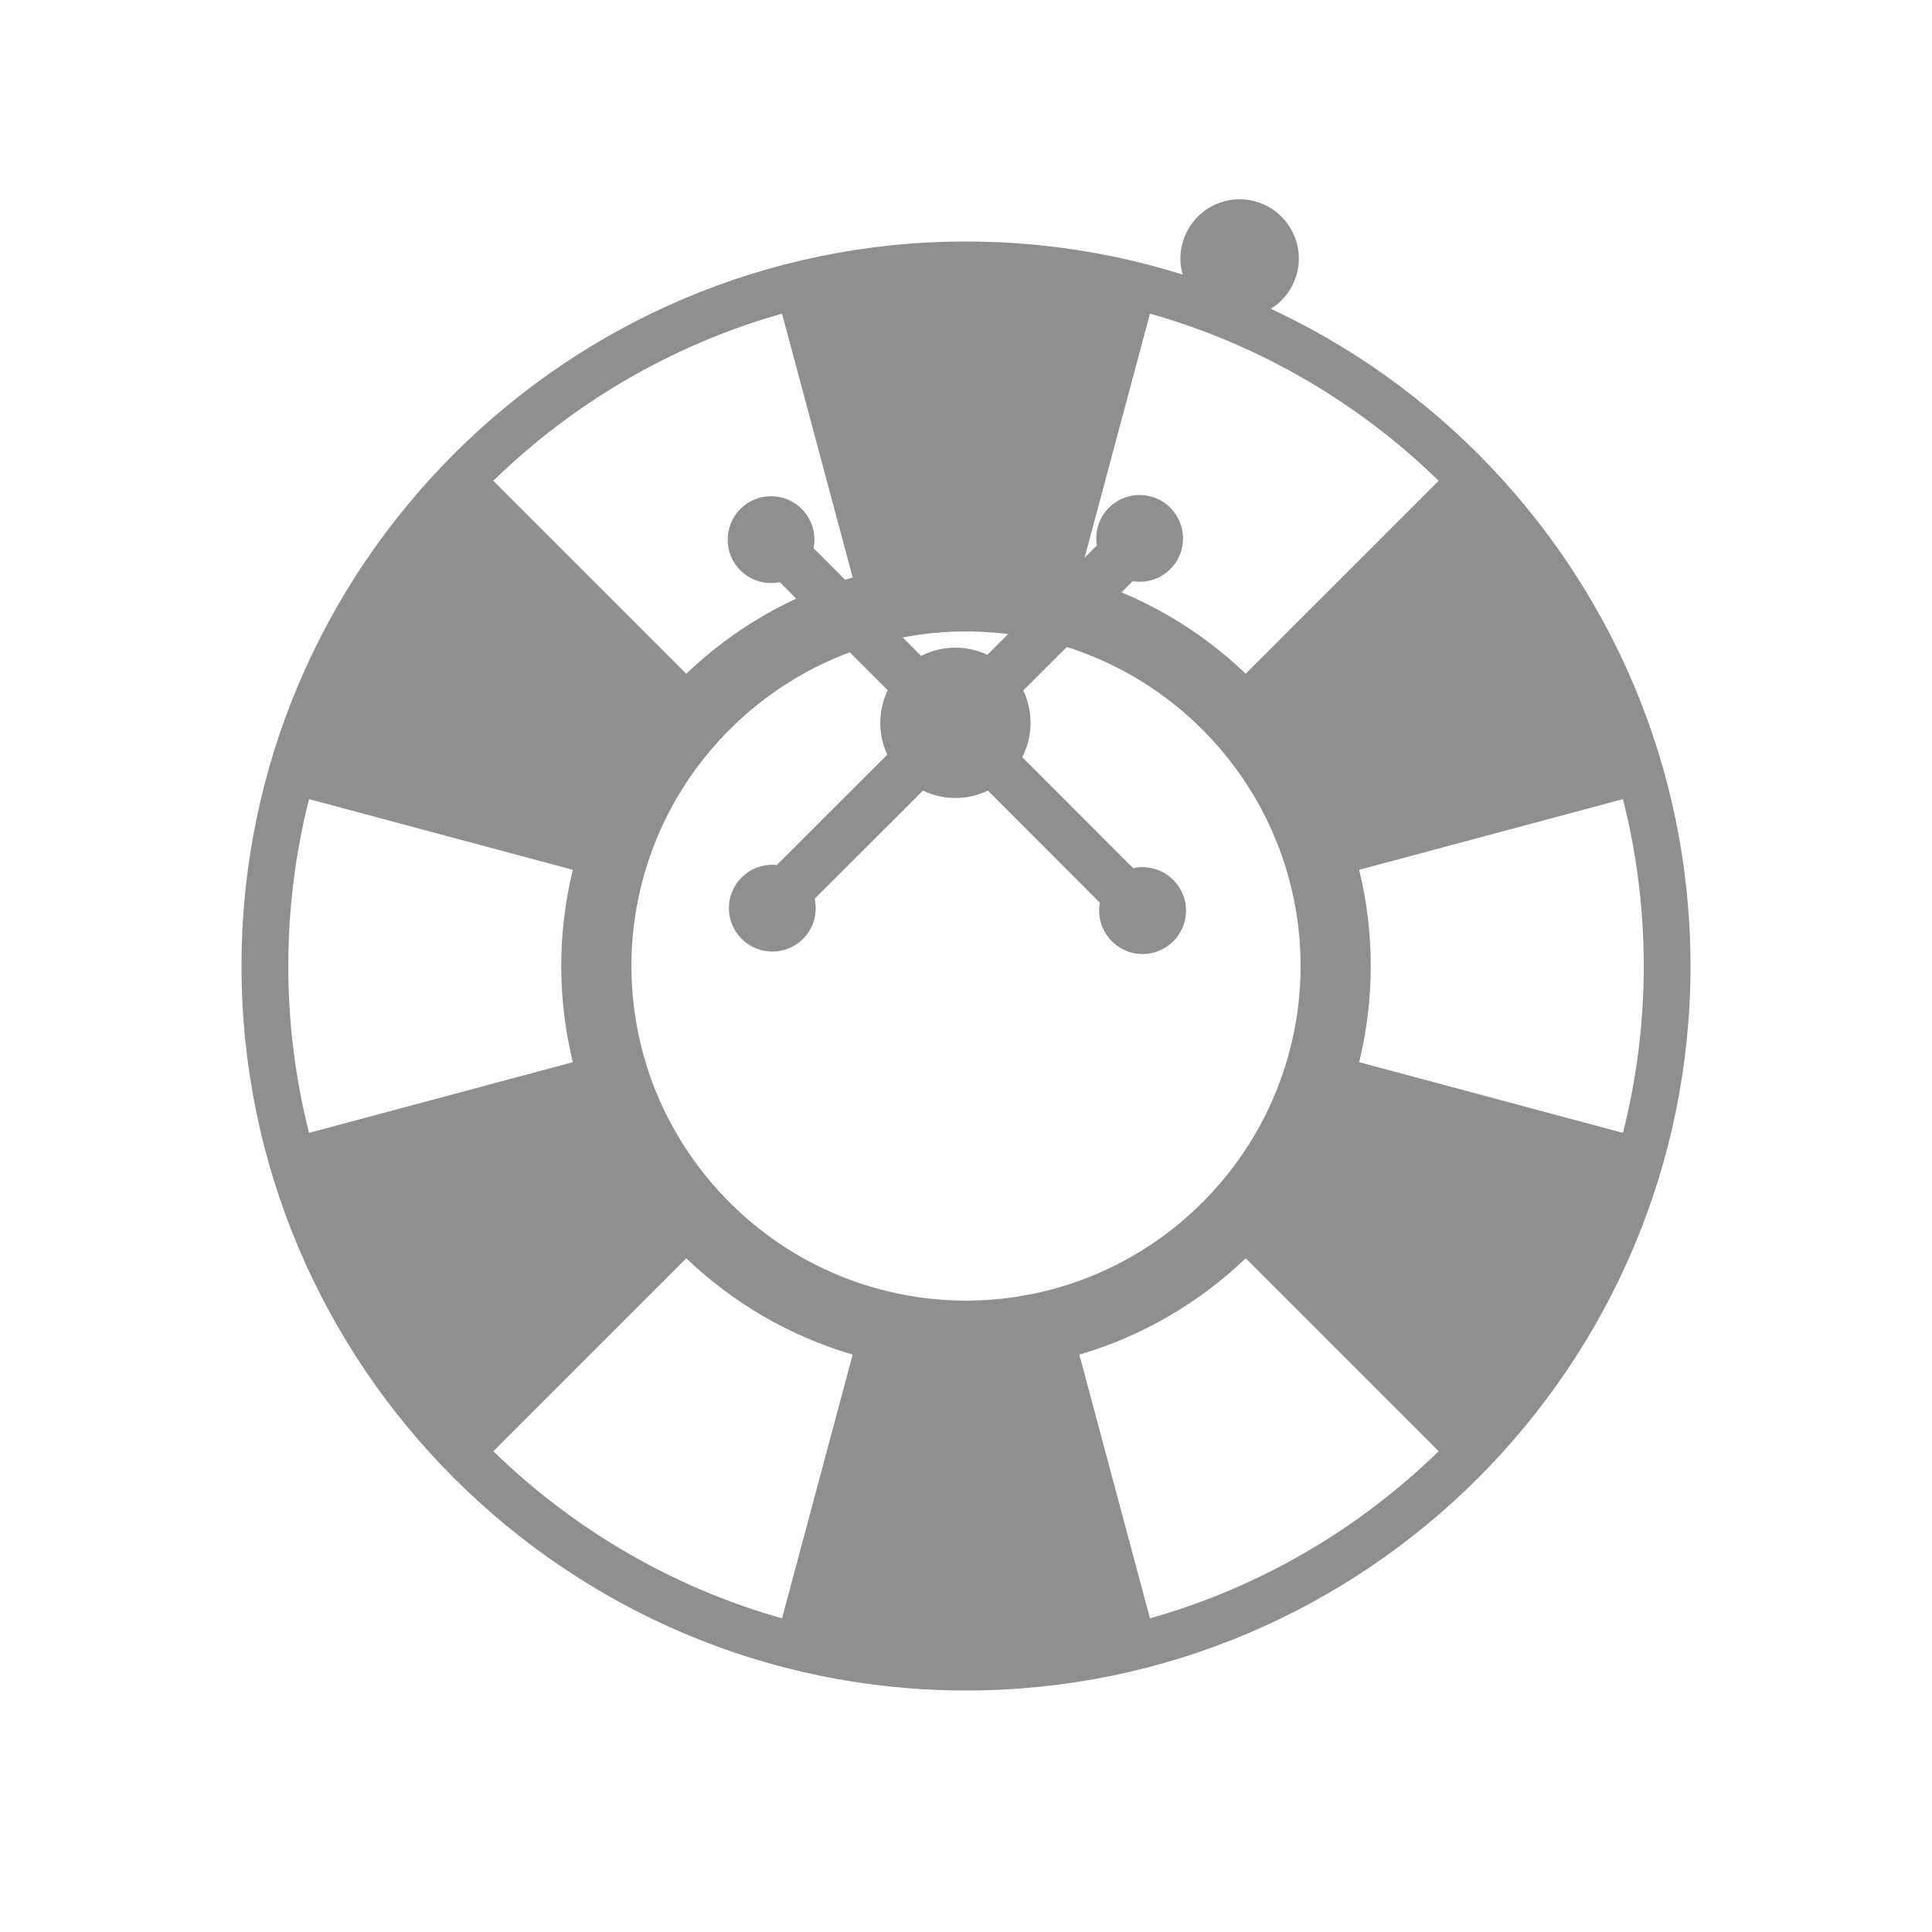 <svg width="32" height="32" viewBox="0 0 32 32" fill="none" xmlns="http://www.w3.org/2000/svg">
<path d="M21.512 4.252C21.512 4.226 21.51 4.201 21.507 4.175C21.506 4.166 21.504 4.156 21.503 4.146C21.501 4.13 21.498 4.113 21.495 4.097C21.492 4.084 21.49 4.071 21.487 4.059C21.483 4.044 21.479 4.03 21.475 4.015C21.469 3.993 21.462 3.971 21.454 3.95C21.451 3.941 21.448 3.933 21.445 3.925C21.424 3.872 21.398 3.821 21.369 3.772C21.367 3.77 21.366 3.768 21.365 3.766C21.242 3.567 21.049 3.411 20.806 3.34C20.302 3.193 19.776 3.47 19.606 3.962C19.601 3.977 19.595 3.992 19.591 4.007C19.439 4.527 19.738 5.073 20.258 5.225C20.777 5.376 21.322 5.076 21.473 4.556C21.482 4.528 21.488 4.499 21.494 4.47C21.495 4.463 21.497 4.455 21.498 4.448C21.503 4.42 21.507 4.392 21.509 4.364C21.51 4.36 21.51 4.356 21.51 4.352C21.512 4.328 21.513 4.303 21.513 4.279C21.513 4.27 21.513 4.261 21.512 4.252Z" fill="#8F8F8F"/>
<path d="M19.035 14.372C18.999 14.367 18.962 14.362 18.925 14.362C18.871 14.362 18.819 14.369 18.769 14.38L18.694 14.305L16.959 12.568L16.932 12.541C17.098 12.217 17.113 11.836 16.978 11.503C16.969 11.48 16.958 11.459 16.948 11.437L16.976 11.409L18.712 9.675L18.761 9.626C18.981 9.662 19.214 9.597 19.384 9.427C19.643 9.169 19.663 8.762 19.445 8.48C19.427 8.456 19.407 8.432 19.384 8.409C19.104 8.128 18.648 8.128 18.367 8.409C18.319 8.457 18.28 8.509 18.249 8.565C18.168 8.709 18.141 8.875 18.167 9.034L18.119 9.082L16.377 10.822L16.354 10.845C16.006 10.682 15.6 10.688 15.257 10.864L15.247 10.854L13.513 9.118L13.476 9.08C13.514 8.886 13.473 8.68 13.351 8.514C13.33 8.485 13.307 8.456 13.281 8.43C13 8.149 12.544 8.148 12.263 8.429C12.223 8.469 12.189 8.513 12.161 8.559C11.989 8.837 12.022 9.206 12.263 9.447C12.44 9.624 12.687 9.689 12.916 9.643L12.952 9.679L14.692 11.421L14.703 11.432C14.541 11.769 14.539 12.162 14.697 12.5L14.674 12.522L12.921 14.273L12.866 14.328C12.854 14.327 12.841 14.325 12.829 14.324C12.633 14.315 12.434 14.383 12.284 14.533C12.079 14.737 12.024 15.034 12.117 15.289C12.152 15.384 12.207 15.474 12.283 15.55C12.564 15.831 13.019 15.831 13.301 15.551C13.481 15.37 13.545 15.118 13.494 14.886L13.535 14.844L15.261 13.121L15.287 13.095C15.626 13.258 16.024 13.258 16.363 13.095L16.391 13.123L18.125 14.859L18.217 14.951C18.209 14.993 18.205 15.037 18.205 15.082C18.205 15.139 18.212 15.193 18.224 15.246C18.299 15.564 18.584 15.802 18.924 15.802C19.212 15.802 19.461 15.633 19.575 15.388C19.62 15.296 19.644 15.192 19.644 15.083C19.644 14.973 19.62 14.87 19.575 14.777C19.475 14.564 19.274 14.409 19.035 14.372Z" fill="#8F8F8F"/>
<g filter="url(#filter0_d_411_10090)">
<path d="M16 0C9.383 0 4 5.383 4 12C4 18.617 9.383 24 16 24C22.617 24 28 18.617 28 12C28 5.383 22.617 0 16 0ZM27.226 12C27.226 12.953 27.106 13.879 26.881 14.764L22.512 13.593C22.637 13.082 22.704 12.549 22.704 12C22.704 11.451 22.637 10.918 22.512 10.407L26.881 9.236C27.106 10.121 27.226 11.047 27.226 12ZM4.775 12C4.775 11.047 4.894 10.121 5.119 9.236L9.488 10.407C9.363 10.918 9.296 11.451 9.296 12C9.296 12.549 9.363 13.082 9.488 13.593L5.119 14.764C4.894 13.879 4.775 12.953 4.775 12ZM21.336 10.506C21.337 10.509 21.337 10.511 21.338 10.514C21.356 10.578 21.373 10.643 21.389 10.708C21.488 11.123 21.542 11.555 21.542 12C21.542 12.445 21.488 12.877 21.389 13.292C21.373 13.357 21.356 13.422 21.338 13.486C21.337 13.489 21.337 13.492 21.336 13.495C21.263 13.754 21.172 14.005 21.064 14.247C21.064 14.248 21.064 14.248 21.064 14.248C20.983 14.43 20.892 14.608 20.792 14.78C20.792 14.78 20.791 14.78 20.791 14.781C20.524 15.239 20.193 15.656 19.811 16.019C19.185 16.612 18.422 17.061 17.575 17.313C17.462 17.347 17.348 17.376 17.233 17.403C17.216 17.406 17.2 17.41 17.183 17.414C17.134 17.425 17.085 17.434 17.035 17.444C17.004 17.45 16.971 17.456 16.939 17.461C16.896 17.469 16.853 17.476 16.81 17.483C16.738 17.493 16.666 17.503 16.593 17.51C16.564 17.514 16.534 17.516 16.505 17.518C16.448 17.524 16.39 17.528 16.332 17.532C16.305 17.533 16.278 17.535 16.252 17.536C16.168 17.54 16.084 17.543 16 17.543C15.916 17.543 15.832 17.54 15.748 17.536C15.722 17.535 15.695 17.533 15.668 17.532C15.61 17.528 15.552 17.524 15.495 17.518C15.466 17.516 15.436 17.514 15.407 17.51C15.334 17.503 15.262 17.493 15.19 17.483C15.146 17.476 15.104 17.469 15.06 17.461C15.028 17.456 14.996 17.45 14.964 17.444C14.915 17.435 14.865 17.425 14.816 17.414C14.8 17.41 14.784 17.407 14.769 17.403C14.653 17.376 14.538 17.347 14.425 17.313C13.577 17.061 12.814 16.612 12.189 16.018C11.998 15.837 11.82 15.642 11.656 15.436C11.656 15.435 11.655 15.435 11.655 15.435C11.492 15.228 11.342 15.01 11.209 14.781C11.209 14.78 11.208 14.779 11.208 14.778C11.108 14.607 11.017 14.431 10.936 14.249C10.936 14.248 10.936 14.247 10.935 14.247C10.908 14.186 10.883 14.125 10.857 14.063C10.857 14.063 10.857 14.062 10.857 14.062C10.783 13.878 10.719 13.689 10.664 13.495C10.663 13.492 10.662 13.489 10.662 13.486C10.644 13.422 10.627 13.357 10.611 13.292C10.512 12.877 10.458 12.445 10.458 12C10.458 11.555 10.512 11.123 10.611 10.708C10.627 10.643 10.644 10.579 10.662 10.514C10.662 10.511 10.663 10.508 10.664 10.505C10.719 10.312 10.783 10.123 10.857 9.938C10.857 9.938 10.857 9.937 10.857 9.937C10.882 9.875 10.908 9.814 10.935 9.754C10.936 9.753 10.936 9.752 10.936 9.751C11.017 9.57 11.108 9.393 11.207 9.222C11.208 9.221 11.209 9.22 11.209 9.219C11.342 8.99 11.491 8.772 11.655 8.566C11.655 8.565 11.656 8.565 11.656 8.564C11.82 8.358 11.998 8.163 12.189 7.982C12.815 7.388 13.578 6.938 14.426 6.687C14.538 6.654 14.652 6.624 14.767 6.598C14.783 6.594 14.8 6.59 14.817 6.586C14.866 6.576 14.915 6.566 14.964 6.556C14.996 6.55 15.029 6.545 15.061 6.539C15.104 6.532 15.146 6.524 15.19 6.518C15.262 6.507 15.334 6.498 15.407 6.49C15.436 6.487 15.466 6.485 15.495 6.482C15.552 6.477 15.61 6.472 15.668 6.469C15.695 6.467 15.721 6.466 15.748 6.464C15.832 6.46 15.916 6.458 16 6.458C16.084 6.458 16.168 6.461 16.252 6.464C16.278 6.466 16.305 6.467 16.332 6.469C16.39 6.472 16.448 6.477 16.505 6.482C16.534 6.485 16.564 6.487 16.593 6.49C16.666 6.498 16.738 6.507 16.81 6.518C16.853 6.524 16.896 6.532 16.939 6.539C16.971 6.545 17.004 6.55 17.036 6.556C17.085 6.566 17.134 6.576 17.183 6.586C17.2 6.59 17.216 6.594 17.233 6.598C17.348 6.624 17.462 6.654 17.573 6.687C18.422 6.938 19.185 7.388 19.811 7.982C20.002 8.163 20.18 8.358 20.344 8.565C20.344 8.565 20.344 8.565 20.344 8.565C20.508 8.772 20.657 8.99 20.791 9.219C20.791 9.22 20.792 9.221 20.792 9.221C20.892 9.393 20.983 9.57 21.064 9.753C21.064 9.753 21.064 9.753 21.064 9.753C21.091 9.814 21.117 9.875 21.142 9.937C21.217 10.122 21.282 10.312 21.336 10.506ZM20.633 7.159C19.865 6.424 18.924 5.869 17.877 5.564L19.047 1.195C20.871 1.71 22.507 2.676 23.829 3.963L20.633 7.159ZM14.123 5.564C13.076 5.869 12.135 6.424 11.367 7.159L8.171 3.963C9.493 2.676 11.129 1.71 12.953 1.195L14.123 5.564ZM11.367 16.841C12.135 17.576 13.076 18.131 14.123 18.436L12.953 22.805C11.129 22.29 9.493 21.324 8.171 20.037L11.367 16.841ZM17.877 18.436C18.924 18.131 19.865 17.576 20.633 16.841L23.829 20.037C22.507 21.324 20.871 22.29 19.047 22.805L17.877 18.436Z" fill="#8F8F8F"/>
</g>
<defs>
<filter id="filter0_d_411_10090" x="0" y="0" width="32" height="32" filterUnits="userSpaceOnUse" color-interpolation-filters="sRGB">
<feFlood flood-opacity="0" result="BackgroundImageFix"/>
<feColorMatrix in="SourceAlpha" type="matrix" values="0 0 0 0 0 0 0 0 0 0 0 0 0 0 0 0 0 0 127 0" result="hardAlpha"/>
<feOffset dy="4"/>
<feGaussianBlur stdDeviation="2"/>
<feComposite in2="hardAlpha" operator="out"/>
<feColorMatrix type="matrix" values="0 0 0 0 0 0 0 0 0 0 0 0 0 0 0 0 0 0 0.25 0"/>
<feBlend mode="normal" in2="BackgroundImageFix" result="effect1_dropShadow_411_10090"/>
<feBlend mode="normal" in="SourceGraphic" in2="effect1_dropShadow_411_10090" result="shape"/>
</filter>
</defs>
</svg>
